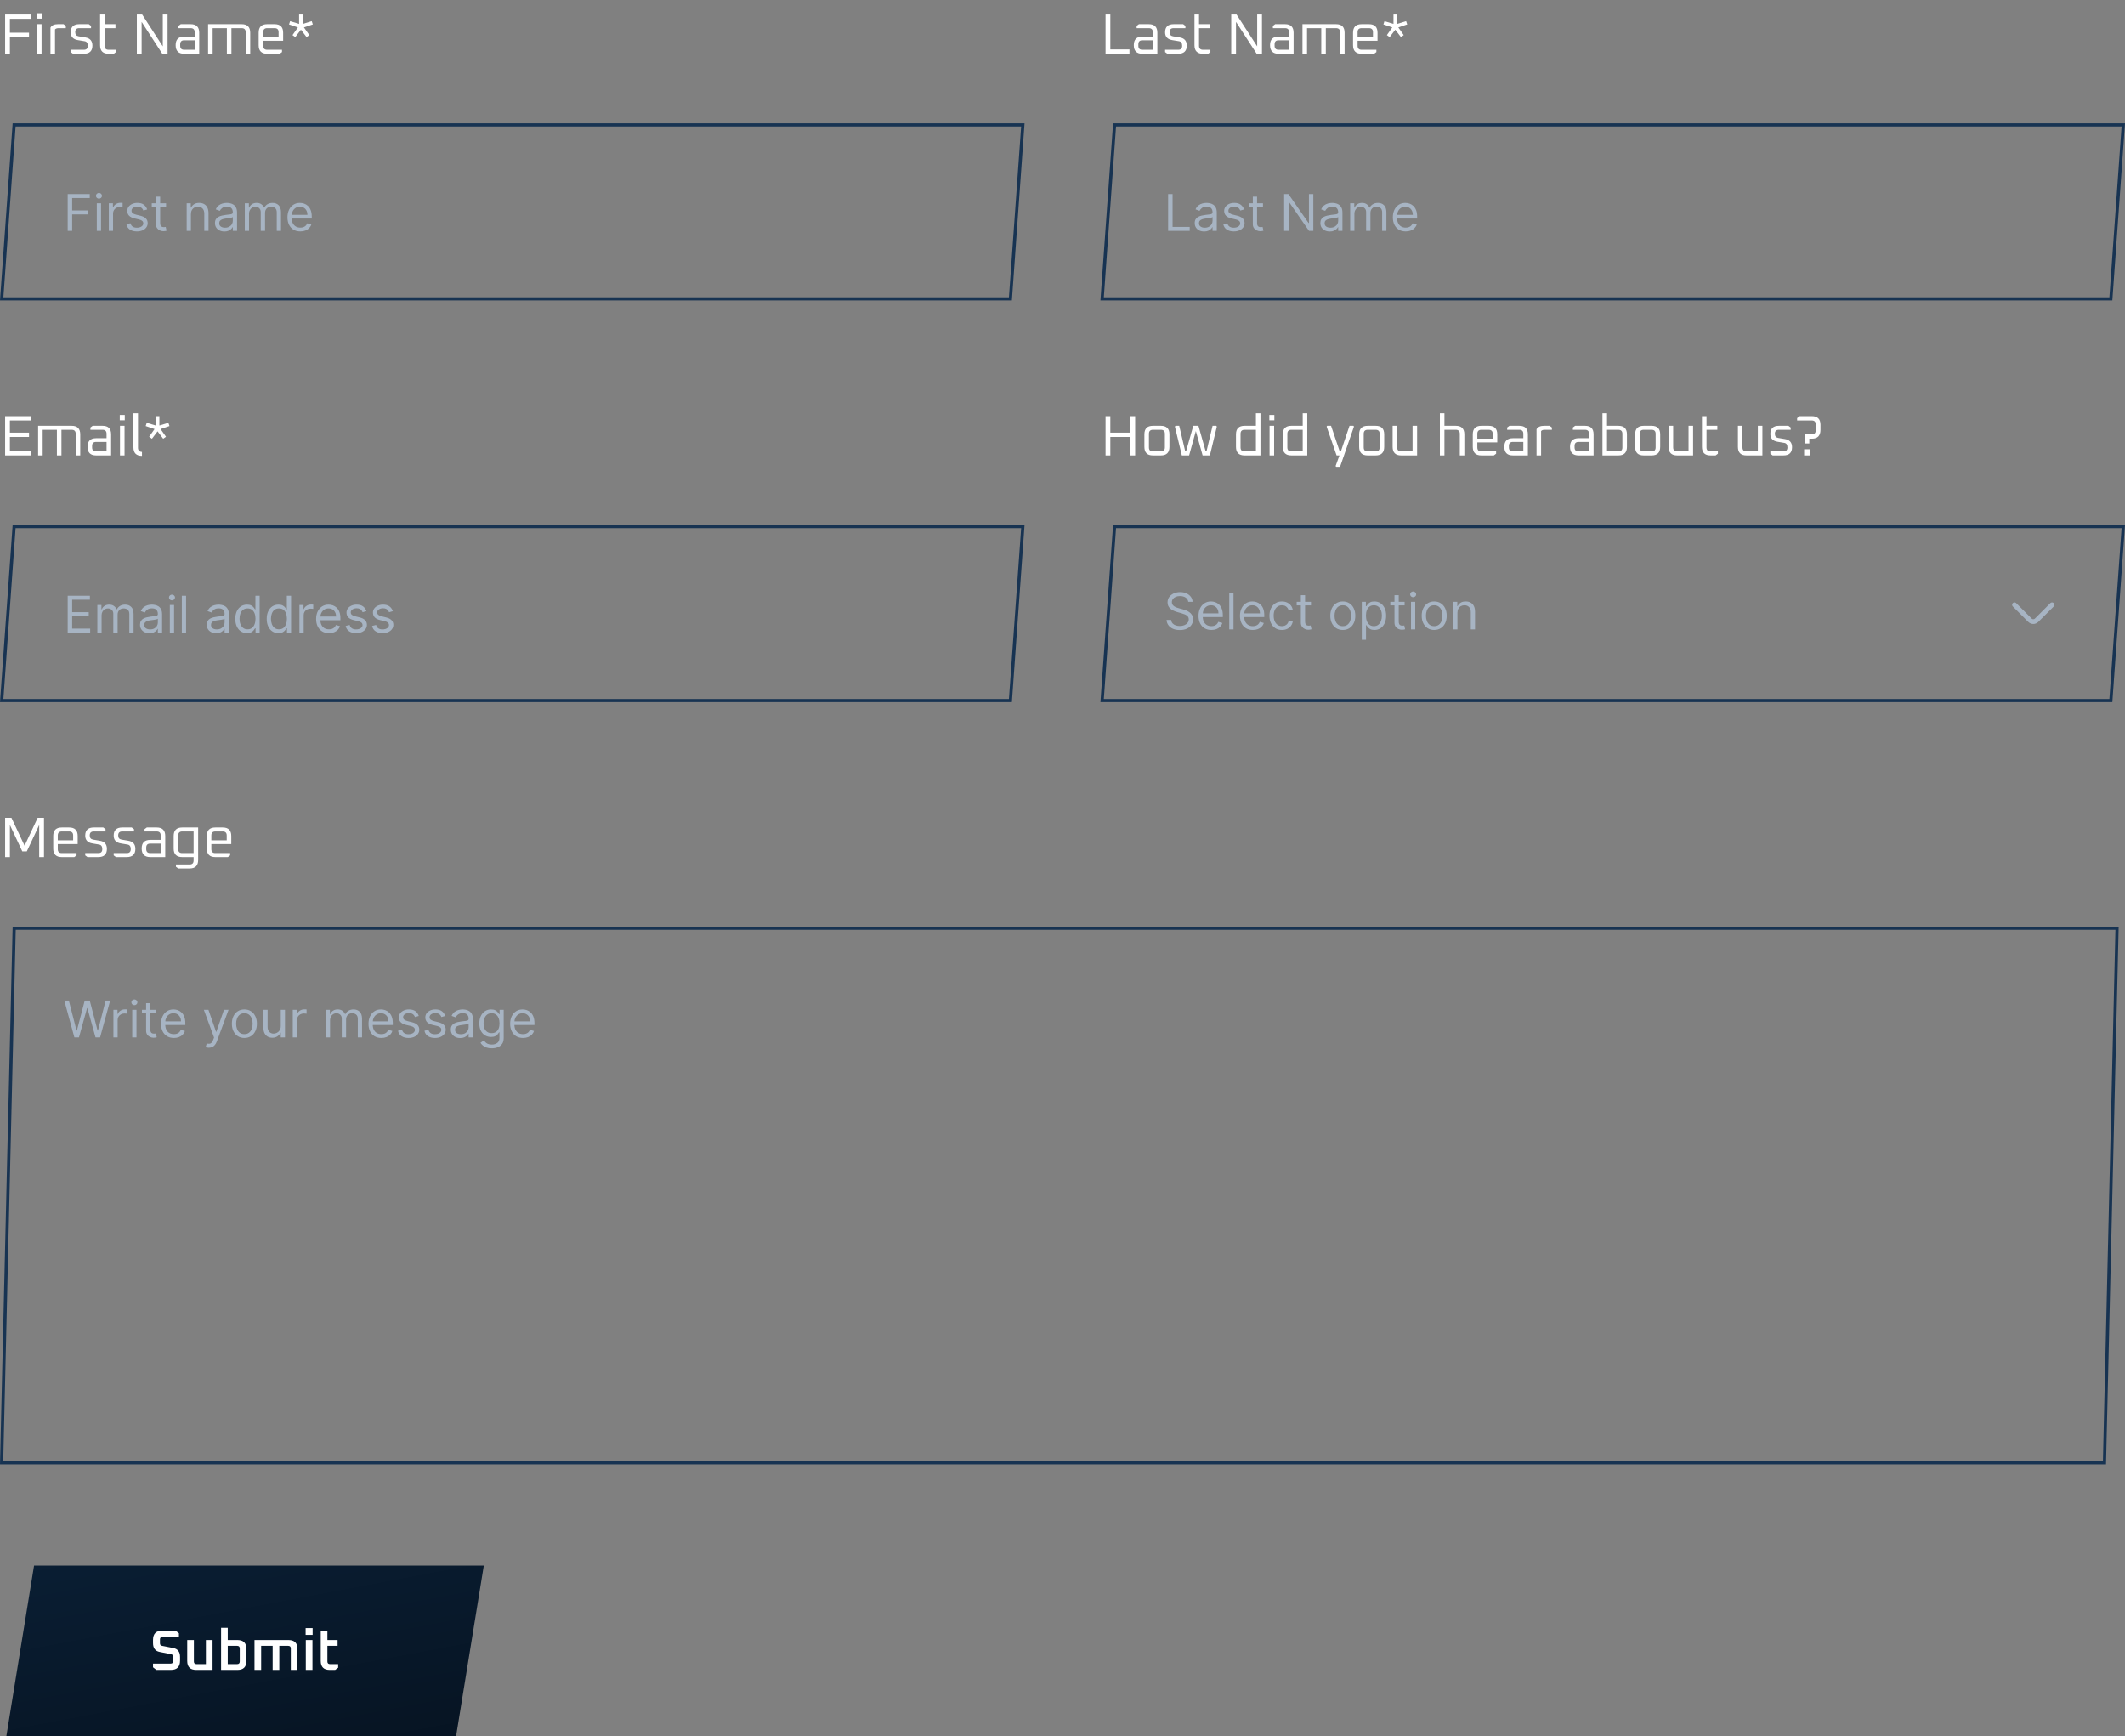 <svg width="672" height="549" viewBox="0 0 672 549" fill="none" xmlns="http://www.w3.org/2000/svg">
<rect x="0" y="0" width="672" height="549" fill="#808080" stroke="none"/>
<path d="M1.62 17V4.58H9.72V5.948H3.132V10.34H9.18V11.708H3.132V17H1.62ZM11.634 5.894V4.202H13.218V5.894H11.634ZM11.706 17V7.64H13.146V17H11.706ZM15.958 17V8.72C16.378 8 17.158 7.64 18.298 7.64H20.098L20.818 8.18V8.9H18.496C17.992 8.9 17.626 9.038 17.398 9.314V17H15.958ZM22.367 16.46V15.74H26.525C27.353 15.74 27.767 15.32 27.767 14.48C27.767 13.628 27.437 13.148 26.777 13.04L24.635 12.68C23.123 12.428 22.367 11.606 22.367 10.214C22.367 8.498 23.267 7.64 25.067 7.64H28.073L28.793 8.18V8.9H25.049C24.209 8.9 23.789 9.32 23.789 10.16C23.789 10.916 24.143 11.354 24.851 11.474L26.993 11.834C28.481 12.074 29.225 12.932 29.225 14.408C29.225 16.136 28.313 17 26.489 17H23.087L22.367 16.46ZM31.655 14.3V4.58H33.095V7.64H36.515V8.9H33.095V14.48C33.095 15.32 33.515 15.74 34.355 15.74H36.695V16.46L35.975 17H34.355C32.555 17 31.655 16.1 31.655 14.3ZM43.28 17V4.58H44.954L51.488 14.66V4.58H53V17H51.326L44.792 6.92V17H43.28ZM58.269 17C56.457 17 55.551 16.094 55.551 14.282C55.551 12.47 56.457 11.564 58.269 11.564H61.563V10.16C61.563 9.32 61.143 8.9 60.303 8.9H56.451V8.18L57.171 7.64H60.303C62.103 7.64 63.003 8.54 63.003 10.34V17H58.269ZM56.991 14.48C56.991 15.32 57.411 15.74 58.251 15.74H61.563V12.734H58.251C57.411 12.734 56.991 13.154 56.991 13.994V14.48ZM65.811 17V7.64H76.431C78.231 7.64 79.131 8.54 79.131 10.34V17H77.691V10.16C77.691 9.32 77.271 8.9 76.431 8.9H73.191V17H71.751V8.9H67.251V17H65.811ZM81.804 14.3V10.34C81.804 8.54 82.704 7.64 84.504 7.64H86.844C88.644 7.64 89.544 8.54 89.544 10.34V12.878H83.244V14.48C83.244 15.32 83.664 15.74 84.504 15.74H89.184V16.46L88.464 17H84.504C82.704 17 81.804 16.1 81.804 14.3ZM83.244 11.708H88.104V10.16C88.104 9.32 87.684 8.9 86.844 8.9H84.504C83.664 8.9 83.244 9.32 83.244 10.16V11.708ZM91.406 7.712L91.748 6.686L94.592 7.55V4.58H95.744V7.55L98.588 6.686L98.93 7.712L96.122 8.666L97.832 11.096L96.95 11.726L95.168 9.386L93.386 11.726L92.504 11.096L94.214 8.666L91.406 7.712Z" fill="white"/>
<path d="M0.537 94.5L4.466 39.5H323.463L319.534 94.5H0.537Z" stroke="#173352"/>
<path d="M21.409 73V61.364H28.386V62.614H22.818V66.546H27.864V67.796H22.818V73H21.409ZM30.618 73V64.273H31.959V73H30.618ZM31.3 62.818C31.038 62.818 30.813 62.729 30.624 62.551C30.438 62.373 30.345 62.159 30.345 61.909C30.345 61.659 30.438 61.445 30.624 61.267C30.813 61.089 31.038 61 31.3 61C31.561 61 31.785 61.089 31.97 61.267C32.16 61.445 32.254 61.659 32.254 61.909C32.254 62.159 32.16 62.373 31.97 62.551C31.785 62.729 31.561 62.818 31.3 62.818ZM34.415 73V64.273H35.71V65.591H35.801C35.96 65.159 36.248 64.809 36.665 64.54C37.081 64.271 37.551 64.136 38.074 64.136C38.172 64.136 38.295 64.138 38.443 64.142C38.591 64.146 38.703 64.151 38.778 64.159V65.523C38.733 65.511 38.629 65.494 38.466 65.472C38.307 65.445 38.138 65.432 37.96 65.432C37.536 65.432 37.157 65.521 36.824 65.699C36.494 65.873 36.233 66.115 36.04 66.426C35.85 66.733 35.756 67.083 35.756 67.477V73H34.415ZM46.55 66.227L45.345 66.568C45.269 66.367 45.158 66.172 45.01 65.983C44.866 65.79 44.669 65.631 44.419 65.506C44.169 65.381 43.849 65.318 43.459 65.318C42.925 65.318 42.48 65.441 42.124 65.688C41.771 65.93 41.595 66.239 41.595 66.614C41.595 66.947 41.716 67.21 41.959 67.403C42.201 67.597 42.58 67.758 43.095 67.886L44.391 68.204C45.171 68.394 45.752 68.684 46.135 69.074C46.517 69.46 46.709 69.958 46.709 70.568C46.709 71.068 46.565 71.515 46.277 71.909C45.993 72.303 45.595 72.614 45.084 72.841C44.572 73.068 43.978 73.182 43.3 73.182C42.41 73.182 41.673 72.989 41.09 72.602C40.506 72.216 40.137 71.651 39.981 70.909L41.254 70.591C41.376 71.061 41.605 71.413 41.942 71.648C42.283 71.883 42.728 72 43.277 72C43.902 72 44.398 71.867 44.766 71.602C45.137 71.333 45.322 71.011 45.322 70.636C45.322 70.333 45.216 70.079 45.004 69.875C44.792 69.667 44.466 69.511 44.027 69.409L42.572 69.068C41.773 68.879 41.186 68.585 40.811 68.188C40.44 67.786 40.254 67.284 40.254 66.682C40.254 66.189 40.392 65.754 40.669 65.375C40.949 64.996 41.33 64.699 41.811 64.483C42.296 64.267 42.845 64.159 43.459 64.159C44.322 64.159 45.001 64.349 45.493 64.727C45.989 65.106 46.341 65.606 46.55 66.227ZM52.523 64.273V65.409H48V64.273H52.523ZM49.318 62.182H50.659V70.5C50.659 70.879 50.714 71.163 50.824 71.352C50.938 71.538 51.081 71.663 51.256 71.727C51.434 71.788 51.621 71.818 51.818 71.818C51.966 71.818 52.087 71.811 52.182 71.796C52.276 71.776 52.352 71.761 52.409 71.75L52.682 72.954C52.591 72.989 52.464 73.023 52.301 73.057C52.138 73.095 51.932 73.114 51.682 73.114C51.303 73.114 50.932 73.032 50.568 72.869C50.208 72.706 49.909 72.458 49.67 72.125C49.436 71.792 49.318 71.371 49.318 70.864V62.182ZM60.381 67.75V73H59.04V64.273H60.335V65.636H60.449C60.653 65.193 60.964 64.837 61.381 64.568C61.797 64.296 62.335 64.159 62.994 64.159C63.585 64.159 64.102 64.28 64.546 64.523C64.989 64.761 65.333 65.125 65.579 65.614C65.826 66.099 65.949 66.712 65.949 67.454V73H64.608V67.546C64.608 66.86 64.43 66.326 64.074 65.943C63.718 65.557 63.229 65.364 62.608 65.364C62.18 65.364 61.797 65.456 61.46 65.642C61.127 65.828 60.864 66.099 60.67 66.454C60.477 66.811 60.381 67.242 60.381 67.75ZM70.967 73.204C70.414 73.204 69.912 73.1 69.462 72.892C69.011 72.68 68.653 72.375 68.388 71.977C68.123 71.576 67.99 71.091 67.99 70.523C67.99 70.023 68.088 69.617 68.285 69.307C68.483 68.992 68.746 68.746 69.075 68.568C69.405 68.39 69.769 68.258 70.166 68.171C70.568 68.079 70.971 68.008 71.376 67.954C71.907 67.886 72.337 67.835 72.666 67.801C72.999 67.763 73.242 67.701 73.394 67.614C73.549 67.526 73.626 67.375 73.626 67.159V67.114C73.626 66.553 73.473 66.117 73.166 65.807C72.863 65.496 72.403 65.341 71.785 65.341C71.145 65.341 70.644 65.481 70.28 65.761C69.916 66.042 69.66 66.341 69.513 66.659L68.24 66.204C68.467 65.674 68.77 65.261 69.149 64.966C69.532 64.667 69.948 64.458 70.399 64.341C70.854 64.22 71.301 64.159 71.74 64.159C72.02 64.159 72.342 64.193 72.706 64.261C73.073 64.326 73.428 64.46 73.769 64.665C74.113 64.869 74.399 65.178 74.626 65.591C74.854 66.004 74.967 66.557 74.967 67.25V73H73.626V71.818H73.558C73.467 72.008 73.316 72.21 73.104 72.426C72.892 72.642 72.609 72.826 72.257 72.977C71.905 73.129 71.475 73.204 70.967 73.204ZM71.172 72C71.702 72 72.149 71.896 72.513 71.688C72.88 71.479 73.157 71.21 73.342 70.881C73.532 70.551 73.626 70.204 73.626 69.841V68.614C73.57 68.682 73.445 68.744 73.251 68.801C73.062 68.854 72.842 68.901 72.592 68.943C72.346 68.981 72.106 69.015 71.871 69.046C71.64 69.072 71.452 69.095 71.308 69.114C70.96 69.159 70.634 69.233 70.331 69.335C70.032 69.434 69.789 69.583 69.604 69.784C69.422 69.981 69.331 70.25 69.331 70.591C69.331 71.057 69.503 71.409 69.848 71.648C70.197 71.883 70.638 72 71.172 72ZM77.415 73V64.273H78.71V65.636H78.824C79.006 65.171 79.299 64.809 79.704 64.551C80.11 64.29 80.597 64.159 81.165 64.159C81.74 64.159 82.22 64.29 82.602 64.551C82.989 64.809 83.29 65.171 83.506 65.636H83.597C83.82 65.186 84.155 64.828 84.602 64.562C85.049 64.294 85.585 64.159 86.21 64.159C86.99 64.159 87.629 64.403 88.125 64.892C88.621 65.377 88.869 66.133 88.869 67.159V73H87.528V67.159C87.528 66.515 87.352 66.055 87 65.778C86.648 65.502 86.233 65.364 85.756 65.364C85.142 65.364 84.667 65.549 84.329 65.921C83.992 66.288 83.824 66.754 83.824 67.318V73H82.46V67.023C82.46 66.526 82.299 66.127 81.977 65.824C81.655 65.517 81.24 65.364 80.733 65.364C80.385 65.364 80.059 65.456 79.756 65.642C79.456 65.828 79.214 66.085 79.028 66.415C78.847 66.74 78.756 67.117 78.756 67.546V73H77.415ZM94.98 73.182C94.139 73.182 93.414 72.996 92.804 72.625C92.198 72.25 91.73 71.727 91.401 71.057C91.075 70.383 90.912 69.599 90.912 68.704C90.912 67.811 91.075 67.023 91.401 66.341C91.73 65.655 92.188 65.121 92.776 64.739C93.367 64.352 94.056 64.159 94.844 64.159C95.298 64.159 95.747 64.235 96.19 64.386C96.633 64.538 97.037 64.784 97.401 65.125C97.764 65.462 98.054 65.909 98.27 66.466C98.486 67.023 98.594 67.708 98.594 68.523V69.091H91.867V67.932H97.23C97.23 67.439 97.132 67 96.935 66.614C96.742 66.227 96.465 65.922 96.105 65.699C95.749 65.475 95.329 65.364 94.844 65.364C94.31 65.364 93.847 65.496 93.457 65.761C93.071 66.023 92.774 66.364 92.565 66.784C92.357 67.204 92.253 67.655 92.253 68.136V68.909C92.253 69.568 92.367 70.127 92.594 70.585C92.825 71.04 93.145 71.386 93.554 71.625C93.963 71.86 94.438 71.977 94.98 71.977C95.332 71.977 95.651 71.928 95.935 71.829C96.222 71.727 96.471 71.576 96.679 71.375C96.887 71.171 97.048 70.917 97.162 70.614L98.457 70.977C98.321 71.417 98.092 71.803 97.77 72.136C97.448 72.466 97.05 72.724 96.577 72.909C96.103 73.091 95.571 73.182 94.98 73.182Z" fill="#A7B4C3"/>
<path d="M1.62 144V131.58H9.72V132.948H3.132V136.8H9.18V138.168H3.132V142.632H9.72V144H1.62ZM12.057 144V134.64H22.677C24.477 134.64 25.377 135.54 25.377 137.34V144H23.937V137.16C23.937 136.32 23.517 135.9 22.677 135.9H19.437V144H17.997V135.9H13.497V144H12.057ZM30.408 144C28.596 144 27.69 143.094 27.69 141.282C27.69 139.47 28.596 138.564 30.408 138.564H33.702V137.16C33.702 136.32 33.282 135.9 32.442 135.9H28.59V135.18L29.31 134.64H32.442C34.242 134.64 35.142 135.54 35.142 137.34V144H30.408ZM29.13 141.48C29.13 142.32 29.55 142.74 30.39 142.74H33.702V139.734H30.39C29.55 139.734 29.13 140.154 29.13 140.994V141.48ZM37.878 132.894V131.202H39.462V132.894H37.878ZM37.95 144V134.64H39.39V144H37.95ZM42.202 141.444V130.68H43.642V141.588C43.642 142.416 44.062 142.854 44.902 142.902V144.144C43.102 144.144 42.202 143.244 42.202 141.444ZM46.072 134.712L46.414 133.686L49.258 134.55V131.58H50.41V134.55L53.254 133.686L53.596 134.712L50.788 135.666L52.498 138.096L51.616 138.726L49.834 136.386L48.052 138.726L47.17 138.096L48.88 135.666L46.072 134.712Z" fill="white"/>
<path d="M0.537 221.5L4.466 166.5H323.463L319.534 221.5H0.537Z" stroke="#173352"/>
<path d="M21.409 200V188.364H28.432V189.614H22.818V193.545H28.068V194.795H22.818V198.75H28.523V200H21.409ZM30.79 200V191.273H32.085V192.636H32.199C32.381 192.17 32.674 191.809 33.08 191.551C33.485 191.29 33.972 191.159 34.54 191.159C35.115 191.159 35.595 191.29 35.977 191.551C36.364 191.809 36.665 192.17 36.881 192.636H36.972C37.195 192.186 37.53 191.828 37.977 191.562C38.424 191.294 38.96 191.159 39.585 191.159C40.365 191.159 41.004 191.403 41.5 191.892C41.996 192.377 42.244 193.133 42.244 194.159V200H40.903V194.159C40.903 193.515 40.727 193.055 40.375 192.778C40.023 192.502 39.608 192.364 39.131 192.364C38.517 192.364 38.042 192.549 37.705 192.92C37.367 193.288 37.199 193.754 37.199 194.318V200H35.835V194.023C35.835 193.527 35.674 193.127 35.352 192.824C35.03 192.517 34.615 192.364 34.108 192.364C33.76 192.364 33.434 192.456 33.131 192.642C32.831 192.828 32.589 193.085 32.403 193.415C32.222 193.741 32.131 194.117 32.131 194.545V200H30.79ZM47.264 200.205C46.711 200.205 46.209 200.1 45.758 199.892C45.308 199.68 44.95 199.375 44.685 198.977C44.419 198.576 44.287 198.091 44.287 197.523C44.287 197.023 44.385 196.617 44.582 196.307C44.779 195.992 45.043 195.746 45.372 195.568C45.702 195.39 46.065 195.258 46.463 195.17C46.865 195.08 47.268 195.008 47.673 194.955C48.204 194.886 48.633 194.835 48.963 194.801C49.296 194.763 49.539 194.701 49.69 194.614C49.846 194.527 49.923 194.375 49.923 194.159V194.114C49.923 193.553 49.77 193.117 49.463 192.807C49.16 192.496 48.7 192.341 48.082 192.341C47.442 192.341 46.94 192.481 46.577 192.761C46.213 193.042 45.957 193.341 45.81 193.659L44.537 193.205C44.764 192.674 45.067 192.261 45.446 191.966C45.829 191.667 46.245 191.458 46.696 191.341C47.151 191.22 47.597 191.159 48.037 191.159C48.317 191.159 48.639 191.193 49.003 191.261C49.37 191.326 49.724 191.46 50.065 191.665C50.41 191.869 50.696 192.178 50.923 192.591C51.151 193.004 51.264 193.557 51.264 194.25V200H49.923V198.818H49.855C49.764 199.008 49.613 199.21 49.401 199.426C49.188 199.642 48.906 199.826 48.554 199.977C48.202 200.129 47.772 200.205 47.264 200.205ZM47.469 199C47.999 199 48.446 198.896 48.81 198.688C49.177 198.479 49.454 198.21 49.639 197.881C49.829 197.551 49.923 197.205 49.923 196.841V195.614C49.867 195.682 49.742 195.744 49.548 195.801C49.359 195.854 49.139 195.902 48.889 195.943C48.643 195.981 48.403 196.015 48.168 196.045C47.937 196.072 47.749 196.095 47.605 196.114C47.257 196.159 46.931 196.233 46.628 196.335C46.329 196.434 46.086 196.583 45.901 196.784C45.719 196.981 45.628 197.25 45.628 197.591C45.628 198.057 45.8 198.409 46.145 198.648C46.493 198.883 46.935 199 47.469 199ZM53.712 200V191.273H55.053V200H53.712ZM54.394 189.818C54.132 189.818 53.907 189.729 53.717 189.551C53.532 189.373 53.439 189.159 53.439 188.909C53.439 188.659 53.532 188.445 53.717 188.267C53.907 188.089 54.132 188 54.394 188C54.655 188 54.878 188.089 55.064 188.267C55.253 188.445 55.348 188.659 55.348 188.909C55.348 189.159 55.253 189.373 55.064 189.551C54.878 189.729 54.655 189.818 54.394 189.818ZM58.849 188.364V200H57.508V188.364H58.849ZM68.374 200.205C67.82 200.205 67.319 200.1 66.868 199.892C66.417 199.68 66.059 199.375 65.794 198.977C65.529 198.576 65.396 198.091 65.396 197.523C65.396 197.023 65.495 196.617 65.692 196.307C65.889 195.992 66.152 195.746 66.481 195.568C66.811 195.39 67.175 195.258 67.572 195.17C67.974 195.08 68.377 195.008 68.783 194.955C69.313 194.886 69.743 194.835 70.072 194.801C70.406 194.763 70.648 194.701 70.8 194.614C70.955 194.527 71.033 194.375 71.033 194.159V194.114C71.033 193.553 70.879 193.117 70.572 192.807C70.269 192.496 69.809 192.341 69.192 192.341C68.552 192.341 68.05 192.481 67.686 192.761C67.322 193.042 67.067 193.341 66.919 193.659L65.646 193.205C65.874 192.674 66.177 192.261 66.555 191.966C66.938 191.667 67.355 191.458 67.805 191.341C68.26 191.22 68.707 191.159 69.146 191.159C69.427 191.159 69.749 191.193 70.112 191.261C70.48 191.326 70.834 191.46 71.175 191.665C71.519 191.869 71.805 192.178 72.033 192.591C72.26 193.004 72.374 193.557 72.374 194.25V200H71.033V198.818H70.965C70.874 199.008 70.722 199.21 70.51 199.426C70.298 199.642 70.016 199.826 69.663 199.977C69.311 200.129 68.881 200.205 68.374 200.205ZM68.578 199C69.108 199 69.555 198.896 69.919 198.688C70.287 198.479 70.563 198.21 70.749 197.881C70.938 197.551 71.033 197.205 71.033 196.841V195.614C70.976 195.682 70.851 195.744 70.658 195.801C70.468 195.854 70.249 195.902 69.999 195.943C69.752 195.981 69.512 196.015 69.277 196.045C69.046 196.072 68.858 196.095 68.715 196.114C68.366 196.159 68.04 196.233 67.737 196.335C67.438 196.434 67.195 196.583 67.01 196.784C66.828 196.981 66.737 197.25 66.737 197.591C66.737 198.057 66.91 198.409 67.254 198.648C67.603 198.883 68.044 199 68.578 199ZM78.117 200.182C77.389 200.182 76.747 199.998 76.19 199.631C75.633 199.259 75.198 198.737 74.883 198.062C74.569 197.384 74.412 196.583 74.412 195.659C74.412 194.742 74.569 193.947 74.883 193.273C75.198 192.598 75.635 192.078 76.196 191.71C76.757 191.343 77.404 191.159 78.139 191.159C78.707 191.159 79.156 191.254 79.486 191.443C79.819 191.629 80.073 191.841 80.247 192.08C80.425 192.314 80.563 192.508 80.662 192.659H80.776V188.364H82.117V200H80.821V198.659H80.662C80.563 198.818 80.423 199.019 80.242 199.261C80.06 199.5 79.8 199.714 79.463 199.903C79.126 200.089 78.677 200.182 78.117 200.182ZM78.298 198.977C78.836 198.977 79.291 198.837 79.662 198.557C80.033 198.273 80.315 197.881 80.508 197.381C80.702 196.877 80.798 196.295 80.798 195.636C80.798 194.985 80.704 194.415 80.514 193.926C80.325 193.434 80.044 193.051 79.673 192.778C79.302 192.502 78.844 192.364 78.298 192.364C77.73 192.364 77.257 192.509 76.878 192.801C76.503 193.089 76.221 193.481 76.031 193.977C75.846 194.47 75.753 195.023 75.753 195.636C75.753 196.258 75.847 196.822 76.037 197.33C76.23 197.833 76.514 198.235 76.889 198.534C77.268 198.83 77.738 198.977 78.298 198.977ZM88.054 200.182C87.327 200.182 86.685 199.998 86.128 199.631C85.571 199.259 85.135 198.737 84.821 198.062C84.507 197.384 84.349 196.583 84.349 195.659C84.349 194.742 84.507 193.947 84.821 193.273C85.135 192.598 85.573 192.078 86.133 191.71C86.694 191.343 87.342 191.159 88.077 191.159C88.645 191.159 89.094 191.254 89.423 191.443C89.757 191.629 90.01 191.841 90.185 192.08C90.363 192.314 90.501 192.508 90.599 192.659H90.713V188.364H92.054V200H90.758V198.659H90.599C90.501 198.818 90.361 199.019 90.179 199.261C89.997 199.5 89.738 199.714 89.401 199.903C89.063 200.089 88.615 200.182 88.054 200.182ZM88.236 198.977C88.774 198.977 89.228 198.837 89.599 198.557C89.971 198.273 90.253 197.881 90.446 197.381C90.639 196.877 90.736 196.295 90.736 195.636C90.736 194.985 90.641 194.415 90.452 193.926C90.262 193.434 89.982 193.051 89.611 192.778C89.24 192.502 88.781 192.364 88.236 192.364C87.668 192.364 87.194 192.509 86.815 192.801C86.44 193.089 86.158 193.481 85.969 193.977C85.783 194.47 85.69 195.023 85.69 195.636C85.69 196.258 85.785 196.822 85.974 197.33C86.168 197.833 86.452 198.235 86.827 198.534C87.206 198.83 87.675 198.977 88.236 198.977ZM94.696 200V191.273H95.992V192.591H96.082C96.242 192.159 96.529 191.809 96.946 191.54C97.363 191.271 97.832 191.136 98.355 191.136C98.454 191.136 98.577 191.138 98.724 191.142C98.872 191.146 98.984 191.152 99.06 191.159V192.523C99.014 192.511 98.91 192.494 98.747 192.472C98.588 192.445 98.419 192.432 98.242 192.432C97.817 192.432 97.438 192.521 97.105 192.699C96.776 192.873 96.514 193.116 96.321 193.426C96.132 193.733 96.037 194.083 96.037 194.477V200H94.696ZM104.043 200.182C103.202 200.182 102.476 199.996 101.866 199.625C101.26 199.25 100.793 198.727 100.463 198.057C100.137 197.383 99.974 196.598 99.974 195.705C99.974 194.811 100.137 194.023 100.463 193.341C100.793 192.655 101.251 192.121 101.838 191.739C102.429 191.352 103.118 191.159 103.906 191.159C104.361 191.159 104.81 191.235 105.253 191.386C105.696 191.538 106.099 191.784 106.463 192.125C106.827 192.462 107.116 192.909 107.332 193.466C107.548 194.023 107.656 194.708 107.656 195.523V196.091H100.929V194.932H106.293C106.293 194.439 106.194 194 105.997 193.614C105.804 193.227 105.527 192.922 105.168 192.699C104.812 192.475 104.391 192.364 103.906 192.364C103.372 192.364 102.91 192.496 102.52 192.761C102.134 193.023 101.836 193.364 101.628 193.784C101.42 194.205 101.315 194.655 101.315 195.136V195.909C101.315 196.568 101.429 197.127 101.656 197.585C101.887 198.04 102.207 198.386 102.616 198.625C103.026 198.86 103.501 198.977 104.043 198.977C104.395 198.977 104.713 198.928 104.997 198.83C105.285 198.727 105.533 198.576 105.741 198.375C105.95 198.17 106.111 197.917 106.224 197.614L107.52 197.977C107.384 198.417 107.154 198.803 106.832 199.136C106.51 199.466 106.113 199.723 105.639 199.909C105.166 200.091 104.634 200.182 104.043 200.182ZM115.878 193.227L114.673 193.568C114.598 193.367 114.486 193.172 114.338 192.983C114.194 192.79 113.997 192.631 113.747 192.506C113.497 192.381 113.177 192.318 112.787 192.318C112.253 192.318 111.808 192.441 111.452 192.688C111.099 192.93 110.923 193.239 110.923 193.614C110.923 193.947 111.045 194.21 111.287 194.403C111.529 194.597 111.908 194.758 112.423 194.886L113.719 195.205C114.499 195.394 115.08 195.684 115.463 196.074C115.846 196.46 116.037 196.958 116.037 197.568C116.037 198.068 115.893 198.515 115.605 198.909C115.321 199.303 114.923 199.614 114.412 199.841C113.901 200.068 113.306 200.182 112.628 200.182C111.738 200.182 111.001 199.989 110.418 199.602C109.834 199.216 109.465 198.652 109.31 197.909L110.582 197.591C110.704 198.061 110.933 198.413 111.27 198.648C111.611 198.883 112.056 199 112.605 199C113.23 199 113.726 198.867 114.094 198.602C114.465 198.333 114.651 198.011 114.651 197.636C114.651 197.333 114.545 197.08 114.332 196.875C114.12 196.667 113.795 196.511 113.355 196.409L111.901 196.068C111.101 195.879 110.514 195.585 110.139 195.188C109.768 194.786 109.582 194.284 109.582 193.682C109.582 193.189 109.721 192.754 109.997 192.375C110.277 191.996 110.658 191.699 111.139 191.483C111.624 191.267 112.173 191.159 112.787 191.159C113.651 191.159 114.329 191.348 114.821 191.727C115.317 192.106 115.67 192.606 115.878 193.227ZM124.237 193.227L123.033 193.568C122.957 193.367 122.845 193.172 122.697 192.983C122.554 192.79 122.357 192.631 122.107 192.506C121.857 192.381 121.536 192.318 121.146 192.318C120.612 192.318 120.167 192.441 119.811 192.688C119.459 192.93 119.283 193.239 119.283 193.614C119.283 193.947 119.404 194.21 119.646 194.403C119.889 194.597 120.268 194.758 120.783 194.886L122.078 195.205C122.858 195.394 123.44 195.684 123.822 196.074C124.205 196.46 124.396 196.958 124.396 197.568C124.396 198.068 124.252 198.515 123.964 198.909C123.68 199.303 123.283 199.614 122.771 199.841C122.26 200.068 121.665 200.182 120.987 200.182C120.097 200.182 119.36 199.989 118.777 199.602C118.194 199.216 117.824 198.652 117.669 197.909L118.942 197.591C119.063 198.061 119.292 198.413 119.629 198.648C119.97 198.883 120.415 199 120.964 199C121.589 199 122.086 198.867 122.453 198.602C122.824 198.333 123.01 198.011 123.01 197.636C123.01 197.333 122.904 197.08 122.692 196.875C122.48 196.667 122.154 196.511 121.714 196.409L120.26 196.068C119.461 195.879 118.874 195.585 118.499 195.188C118.127 194.786 117.942 194.284 117.942 193.682C117.942 193.189 118.08 192.754 118.357 192.375C118.637 191.996 119.018 191.699 119.499 191.483C119.983 191.267 120.533 191.159 121.146 191.159C122.01 191.159 122.688 191.348 123.18 191.727C123.677 192.106 124.029 192.606 124.237 193.227Z" fill="#A7B4C3"/>
<path d="M1.62 271V258.58H3.618L7.776 267.4L11.916 258.58H13.914V271H12.402V260.848L8.478 269.2H7.056L3.132 260.848V271H1.62ZM16.835 268.3V264.34C16.835 262.54 17.735 261.64 19.535 261.64H21.875C23.675 261.64 24.575 262.54 24.575 264.34V266.878H18.275V268.48C18.275 269.32 18.695 269.74 19.535 269.74H24.215V270.46L23.495 271H19.535C17.735 271 16.835 270.1 16.835 268.3ZM18.275 265.708H23.135V264.16C23.135 263.32 22.715 262.9 21.875 262.9H19.535C18.695 262.9 18.275 263.32 18.275 264.16V265.708ZM26.955 270.46V269.74H31.113C31.941 269.74 32.355 269.32 32.355 268.48C32.355 267.628 32.025 267.148 31.365 267.04L29.223 266.68C27.711 266.428 26.955 265.606 26.955 264.214C26.955 262.498 27.855 261.64 29.655 261.64H32.661L33.381 262.18V262.9H29.637C28.797 262.9 28.377 263.32 28.377 264.16C28.377 264.916 28.731 265.354 29.439 265.474L31.581 265.834C33.069 266.074 33.813 266.932 33.813 268.408C33.813 270.136 32.901 271 31.077 271H27.675L26.955 270.46ZM35.955 270.46V269.74H40.113C40.941 269.74 41.355 269.32 41.355 268.48C41.355 267.628 41.025 267.148 40.365 267.04L38.223 266.68C36.711 266.428 35.955 265.606 35.955 264.214C35.955 262.498 36.855 261.64 38.655 261.64H41.661L42.381 262.18V262.9H38.637C37.797 262.9 37.377 263.32 37.377 264.16C37.377 264.916 37.731 265.354 38.439 265.474L40.581 265.834C42.069 266.074 42.813 266.932 42.813 268.408C42.813 270.136 41.901 271 40.077 271H36.675L35.955 270.46ZM47.529 271C45.717 271 44.811 270.094 44.811 268.282C44.811 266.47 45.717 265.564 47.529 265.564H50.823V264.16C50.823 263.32 50.403 262.9 49.563 262.9H45.711V262.18L46.431 261.64H49.563C51.363 261.64 52.263 262.54 52.263 264.34V271H47.529ZM46.251 268.48C46.251 269.32 46.671 269.74 47.511 269.74H50.823V266.734H47.511C46.671 266.734 46.251 267.154 46.251 267.994V268.48ZM54.927 268.3V264.34C54.927 262.54 55.827 261.64 57.627 261.64H62.667V271.9C62.667 273.7 61.767 274.6 59.967 274.6H56.367L55.647 274.06V273.34H59.967C60.807 273.34 61.227 272.92 61.227 272.08V271H57.627C55.827 271 54.927 270.1 54.927 268.3ZM56.367 268.48C56.367 269.32 56.787 269.74 57.627 269.74H61.227V262.9H57.627C56.787 262.9 56.367 263.32 56.367 264.16V268.48ZM65.403 268.3V264.34C65.403 262.54 66.303 261.64 68.103 261.64H70.443C72.243 261.64 73.143 262.54 73.143 264.34V266.878H66.843V268.48C66.843 269.32 67.263 269.74 68.103 269.74H72.783V270.46L72.063 271H68.103C66.303 271 65.403 270.1 65.403 268.3ZM66.843 265.708H71.703V264.16C71.703 263.32 71.283 262.9 70.443 262.9H68.103C67.263 262.9 66.843 263.32 66.843 264.16V265.708Z" fill="white"/>
<path d="M0.512 462.5L4.488 293.5H669.488L665.512 462.5H0.512Z" stroke="#173352"/>
<path d="M23.523 328L20.341 316.364H21.773L24.204 325.841H24.318L26.796 316.364H28.386L30.864 325.841H30.977L33.409 316.364H34.841L31.659 328H30.204L27.636 318.727H27.546L24.977 328H23.523ZM35.868 328V319.273H37.163V320.591H37.254C37.413 320.159 37.701 319.809 38.118 319.54C38.535 319.271 39.004 319.136 39.527 319.136C39.626 319.136 39.749 319.138 39.896 319.142C40.044 319.146 40.156 319.152 40.231 319.159V320.523C40.186 320.511 40.082 320.494 39.919 320.472C39.76 320.445 39.591 320.432 39.413 320.432C38.989 320.432 38.61 320.521 38.277 320.699C37.947 320.873 37.686 321.116 37.493 321.426C37.303 321.733 37.209 322.083 37.209 322.477V328H35.868ZM41.821 328V319.273H43.162V328H41.821ZM42.503 317.818C42.242 317.818 42.016 317.729 41.827 317.551C41.641 317.373 41.548 317.159 41.548 316.909C41.548 316.659 41.641 316.445 41.827 316.267C42.016 316.089 42.242 316 42.503 316C42.764 316 42.988 316.089 43.173 316.267C43.363 316.445 43.457 316.659 43.457 316.909C43.457 317.159 43.363 317.373 43.173 317.551C42.988 317.729 42.764 317.818 42.503 317.818ZM49.413 319.273V320.409H44.891V319.273H49.413ZM46.209 317.182H47.55V325.5C47.55 325.879 47.605 326.163 47.715 326.352C47.828 326.538 47.972 326.663 48.146 326.727C48.324 326.788 48.512 326.818 48.709 326.818C48.856 326.818 48.978 326.811 49.072 326.795C49.167 326.777 49.243 326.761 49.3 326.75L49.572 327.955C49.481 327.989 49.355 328.023 49.192 328.057C49.029 328.095 48.822 328.114 48.572 328.114C48.194 328.114 47.822 328.032 47.459 327.869C47.099 327.706 46.8 327.458 46.561 327.125C46.326 326.792 46.209 326.371 46.209 325.864V317.182ZM54.996 328.182C54.155 328.182 53.429 327.996 52.82 327.625C52.214 327.25 51.746 326.727 51.416 326.057C51.09 325.383 50.928 324.598 50.928 323.705C50.928 322.811 51.09 322.023 51.416 321.341C51.746 320.655 52.204 320.121 52.791 319.739C53.382 319.352 54.072 319.159 54.859 319.159C55.314 319.159 55.763 319.235 56.206 319.386C56.649 319.538 57.053 319.784 57.416 320.125C57.78 320.462 58.07 320.909 58.285 321.466C58.501 322.023 58.609 322.708 58.609 323.523V324.091H51.882V322.932H57.246C57.246 322.439 57.147 322 56.95 321.614C56.757 321.227 56.481 320.922 56.121 320.699C55.765 320.475 55.344 320.364 54.859 320.364C54.325 320.364 53.863 320.496 53.473 320.761C53.087 321.023 52.789 321.364 52.581 321.784C52.373 322.205 52.269 322.655 52.269 323.136V323.909C52.269 324.568 52.382 325.127 52.609 325.585C52.84 326.04 53.16 326.386 53.57 326.625C53.979 326.86 54.454 326.977 54.996 326.977C55.348 326.977 55.666 326.928 55.95 326.83C56.238 326.727 56.486 326.576 56.695 326.375C56.903 326.17 57.064 325.917 57.178 325.614L58.473 325.977C58.337 326.417 58.108 326.803 57.785 327.136C57.464 327.466 57.066 327.723 56.592 327.909C56.119 328.091 55.587 328.182 54.996 328.182ZM66.013 331.273C65.785 331.273 65.583 331.254 65.405 331.216C65.227 331.182 65.104 331.148 65.035 331.114L65.376 329.932C65.702 330.015 65.99 330.045 66.24 330.023C66.49 330 66.712 329.888 66.905 329.688C67.102 329.491 67.282 329.17 67.445 328.727L67.695 328.045L64.467 319.273H65.922L68.331 326.227H68.422L70.831 319.273H72.285L68.581 329.273C68.414 329.723 68.208 330.097 67.962 330.392C67.715 330.691 67.43 330.913 67.104 331.057C66.782 331.201 66.418 331.273 66.013 331.273ZM77.288 328.182C76.501 328.182 75.809 327.994 75.215 327.619C74.624 327.244 74.162 326.72 73.828 326.045C73.499 325.371 73.334 324.583 73.334 323.682C73.334 322.773 73.499 321.979 73.828 321.301C74.162 320.623 74.624 320.097 75.215 319.722C75.809 319.347 76.501 319.159 77.288 319.159C78.076 319.159 78.766 319.347 79.356 319.722C79.951 320.097 80.413 320.623 80.743 321.301C81.076 321.979 81.243 322.773 81.243 323.682C81.243 324.583 81.076 325.371 80.743 326.045C80.413 326.72 79.951 327.244 79.356 327.619C78.766 327.994 78.076 328.182 77.288 328.182ZM77.288 326.977C77.887 326.977 78.379 326.824 78.766 326.517C79.152 326.21 79.438 325.807 79.624 325.307C79.809 324.807 79.902 324.265 79.902 323.682C79.902 323.098 79.809 322.555 79.624 322.051C79.438 321.547 79.152 321.14 78.766 320.83C78.379 320.519 77.887 320.364 77.288 320.364C76.69 320.364 76.197 320.519 75.811 320.83C75.425 321.14 75.139 321.547 74.953 322.051C74.767 322.555 74.675 323.098 74.675 323.682C74.675 324.265 74.767 324.807 74.953 325.307C75.139 325.807 75.425 326.21 75.811 326.517C76.197 326.824 76.69 326.977 77.288 326.977ZM88.79 324.432V319.273H90.131V328H88.79V326.523H88.699C88.494 326.966 88.176 327.343 87.744 327.653C87.312 327.96 86.767 328.114 86.108 328.114C85.562 328.114 85.078 327.994 84.653 327.756C84.229 327.513 83.896 327.15 83.653 326.665C83.411 326.176 83.29 325.561 83.29 324.818V319.273H84.631V324.727C84.631 325.364 84.809 325.871 85.165 326.25C85.525 326.629 85.983 326.818 86.54 326.818C86.873 326.818 87.212 326.733 87.557 326.562C87.905 326.392 88.197 326.131 88.432 325.778C88.671 325.426 88.79 324.977 88.79 324.432ZM92.587 328V319.273H93.882V320.591H93.973C94.132 320.159 94.42 319.809 94.837 319.54C95.253 319.271 95.723 319.136 96.246 319.136C96.344 319.136 96.467 319.138 96.615 319.142C96.763 319.146 96.874 319.152 96.95 319.159V320.523C96.905 320.511 96.801 320.494 96.638 320.472C96.479 320.445 96.31 320.432 96.132 320.432C95.708 320.432 95.329 320.521 94.996 320.699C94.666 320.873 94.405 321.116 94.212 321.426C94.022 321.733 93.928 322.083 93.928 322.477V328H92.587ZM103.04 328V319.273H104.335V320.636H104.449C104.631 320.17 104.924 319.809 105.33 319.551C105.735 319.29 106.222 319.159 106.79 319.159C107.366 319.159 107.845 319.29 108.227 319.551C108.614 319.809 108.915 320.17 109.131 320.636H109.222C109.445 320.186 109.78 319.828 110.227 319.562C110.674 319.294 111.21 319.159 111.835 319.159C112.616 319.159 113.254 319.403 113.75 319.892C114.246 320.377 114.494 321.133 114.494 322.159V328H113.153V322.159C113.153 321.515 112.977 321.055 112.625 320.778C112.273 320.502 111.858 320.364 111.381 320.364C110.767 320.364 110.292 320.549 109.955 320.92C109.617 321.288 109.449 321.754 109.449 322.318V328H108.085V322.023C108.085 321.527 107.924 321.127 107.602 320.824C107.28 320.517 106.866 320.364 106.358 320.364C106.009 320.364 105.684 320.456 105.381 320.642C105.081 320.828 104.839 321.085 104.653 321.415C104.472 321.741 104.381 322.117 104.381 322.545V328H103.04ZM120.605 328.182C119.764 328.182 119.039 327.996 118.429 327.625C117.823 327.25 117.355 326.727 117.026 326.057C116.7 325.383 116.537 324.598 116.537 323.705C116.537 322.811 116.7 322.023 117.026 321.341C117.355 320.655 117.813 320.121 118.401 319.739C118.991 319.352 119.681 319.159 120.469 319.159C120.923 319.159 121.372 319.235 121.815 319.386C122.259 319.538 122.662 319.784 123.026 320.125C123.389 320.462 123.679 320.909 123.895 321.466C124.111 322.023 124.219 322.708 124.219 323.523V324.091H117.491V322.932H122.855C122.855 322.439 122.757 322 122.56 321.614C122.366 321.227 122.09 320.922 121.73 320.699C121.374 320.475 120.954 320.364 120.469 320.364C119.935 320.364 119.473 320.496 119.082 320.761C118.696 321.023 118.399 321.364 118.19 321.784C117.982 322.205 117.878 322.655 117.878 323.136V323.909C117.878 324.568 117.991 325.127 118.219 325.585C118.45 326.04 118.77 326.386 119.179 326.625C119.588 326.86 120.063 326.977 120.605 326.977C120.957 326.977 121.276 326.928 121.56 326.83C121.848 326.727 122.096 326.576 122.304 326.375C122.512 326.17 122.673 325.917 122.787 325.614L124.082 325.977C123.946 326.417 123.717 326.803 123.395 327.136C123.073 327.466 122.675 327.723 122.202 327.909C121.728 328.091 121.196 328.182 120.605 328.182ZM132.44 321.227L131.236 321.568C131.16 321.367 131.048 321.172 130.901 320.983C130.757 320.79 130.56 320.631 130.31 320.506C130.06 320.381 129.74 320.318 129.349 320.318C128.815 320.318 128.37 320.441 128.014 320.688C127.662 320.93 127.486 321.239 127.486 321.614C127.486 321.947 127.607 322.21 127.849 322.403C128.092 322.597 128.471 322.758 128.986 322.886L130.281 323.205C131.062 323.394 131.643 323.684 132.026 324.074C132.408 324.46 132.599 324.958 132.599 325.568C132.599 326.068 132.455 326.515 132.168 326.909C131.884 327.303 131.486 327.614 130.974 327.841C130.463 328.068 129.868 328.182 129.19 328.182C128.3 328.182 127.563 327.989 126.98 327.602C126.397 327.216 126.027 326.652 125.872 325.909L127.145 325.591C127.266 326.061 127.495 326.413 127.832 326.648C128.173 326.883 128.618 327 129.168 327C129.793 327 130.289 326.867 130.656 326.602C131.027 326.333 131.213 326.011 131.213 325.636C131.213 325.333 131.107 325.08 130.895 324.875C130.683 324.667 130.357 324.511 129.918 324.409L128.463 324.068C127.664 323.879 127.077 323.585 126.702 323.188C126.33 322.786 126.145 322.284 126.145 321.682C126.145 321.189 126.283 320.754 126.56 320.375C126.84 319.996 127.221 319.699 127.702 319.483C128.187 319.267 128.736 319.159 129.349 319.159C130.213 319.159 130.891 319.348 131.384 319.727C131.88 320.106 132.232 320.606 132.44 321.227ZM140.8 321.227L139.595 321.568C139.519 321.367 139.408 321.172 139.26 320.983C139.116 320.79 138.919 320.631 138.669 320.506C138.419 320.381 138.099 320.318 137.709 320.318C137.175 320.318 136.73 320.441 136.374 320.688C136.021 320.93 135.845 321.239 135.845 321.614C135.845 321.947 135.966 322.21 136.209 322.403C136.451 322.597 136.83 322.758 137.345 322.886L138.641 323.205C139.421 323.394 140.002 323.684 140.385 324.074C140.768 324.46 140.959 324.958 140.959 325.568C140.959 326.068 140.815 326.515 140.527 326.909C140.243 327.303 139.845 327.614 139.334 327.841C138.822 328.068 138.228 328.182 137.55 328.182C136.66 328.182 135.923 327.989 135.339 327.602C134.756 327.216 134.387 326.652 134.232 325.909L135.504 325.591C135.625 326.061 135.855 326.413 136.192 326.648C136.533 326.883 136.978 327 137.527 327C138.152 327 138.648 326.867 139.016 326.602C139.387 326.333 139.572 326.011 139.572 325.636C139.572 325.333 139.466 325.08 139.254 324.875C139.042 324.667 138.716 324.511 138.277 324.409L136.822 324.068C136.023 323.879 135.436 323.585 135.061 323.188C134.69 322.786 134.504 322.284 134.504 321.682C134.504 321.189 134.643 320.754 134.919 320.375C135.199 319.996 135.58 319.699 136.061 319.483C136.546 319.267 137.095 319.159 137.709 319.159C138.572 319.159 139.25 319.348 139.743 319.727C140.239 320.106 140.591 320.606 140.8 321.227ZM145.545 328.205C144.992 328.205 144.491 328.1 144.04 327.892C143.589 327.68 143.231 327.375 142.966 326.977C142.701 326.576 142.568 326.091 142.568 325.523C142.568 325.023 142.667 324.617 142.864 324.307C143.061 323.992 143.324 323.746 143.653 323.568C143.983 323.39 144.347 323.258 144.744 323.17C145.146 323.08 145.549 323.008 145.955 322.955C146.485 322.886 146.915 322.835 147.244 322.801C147.578 322.763 147.82 322.701 147.972 322.614C148.127 322.527 148.205 322.375 148.205 322.159V322.114C148.205 321.553 148.051 321.117 147.744 320.807C147.441 320.496 146.981 320.341 146.364 320.341C145.723 320.341 145.222 320.481 144.858 320.761C144.494 321.042 144.239 321.341 144.091 321.659L142.818 321.205C143.045 320.674 143.348 320.261 143.727 319.966C144.11 319.667 144.527 319.458 144.977 319.341C145.432 319.22 145.879 319.159 146.318 319.159C146.598 319.159 146.92 319.193 147.284 319.261C147.652 319.326 148.006 319.46 148.347 319.665C148.691 319.869 148.977 320.178 149.205 320.591C149.432 321.004 149.545 321.557 149.545 322.25V328H148.205V326.818H148.136C148.045 327.008 147.894 327.21 147.682 327.426C147.47 327.642 147.188 327.826 146.835 327.977C146.483 328.129 146.053 328.205 145.545 328.205ZM145.75 327C146.28 327 146.727 326.896 147.091 326.688C147.458 326.479 147.735 326.21 147.92 325.881C148.11 325.551 148.205 325.205 148.205 324.841V323.614C148.148 323.682 148.023 323.744 147.83 323.801C147.64 323.854 147.42 323.902 147.17 323.943C146.924 323.981 146.684 324.015 146.449 324.045C146.218 324.072 146.03 324.095 145.886 324.114C145.538 324.159 145.212 324.233 144.909 324.335C144.61 324.434 144.367 324.583 144.182 324.784C144 324.981 143.909 325.25 143.909 325.591C143.909 326.057 144.081 326.409 144.426 326.648C144.775 326.883 145.216 327 145.75 327ZM155.516 331.455C154.868 331.455 154.311 331.371 153.845 331.205C153.379 331.042 152.991 330.826 152.68 330.557C152.374 330.292 152.129 330.008 151.947 329.705L153.016 328.955C153.137 329.114 153.29 329.295 153.476 329.5C153.661 329.708 153.915 329.888 154.237 330.04C154.563 330.195 154.989 330.273 155.516 330.273C156.22 330.273 156.802 330.102 157.26 329.761C157.718 329.42 157.947 328.886 157.947 328.159V326.386H157.834C157.735 326.545 157.595 326.742 157.413 326.977C157.235 327.208 156.978 327.415 156.641 327.597C156.307 327.775 155.857 327.864 155.288 327.864C154.584 327.864 153.951 327.697 153.391 327.364C152.834 327.03 152.393 326.545 152.067 325.909C151.745 325.273 151.584 324.5 151.584 323.591C151.584 322.697 151.741 321.919 152.055 321.256C152.37 320.589 152.807 320.074 153.368 319.71C153.929 319.343 154.576 319.159 155.311 319.159C155.879 319.159 156.33 319.254 156.663 319.443C157 319.629 157.258 319.841 157.436 320.08C157.618 320.314 157.758 320.508 157.857 320.659H157.993V319.273H159.288V328.25C159.288 329 159.118 329.61 158.777 330.08C158.44 330.553 157.985 330.9 157.413 331.119C156.845 331.343 156.213 331.455 155.516 331.455ZM155.47 326.659C156.008 326.659 156.463 326.536 156.834 326.29C157.205 326.044 157.487 325.689 157.68 325.227C157.874 324.765 157.97 324.212 157.97 323.568C157.97 322.939 157.875 322.384 157.686 321.903C157.497 321.422 157.216 321.045 156.845 320.773C156.474 320.5 156.016 320.364 155.47 320.364C154.902 320.364 154.429 320.508 154.05 320.795C153.675 321.083 153.393 321.47 153.203 321.955C153.018 322.439 152.925 322.977 152.925 323.568C152.925 324.174 153.019 324.71 153.209 325.176C153.402 325.638 153.686 326.002 154.061 326.267C154.44 326.528 154.91 326.659 155.47 326.659ZM165.402 328.182C164.561 328.182 163.836 327.996 163.226 327.625C162.62 327.25 162.152 326.727 161.822 326.057C161.497 325.383 161.334 324.598 161.334 323.705C161.334 322.811 161.497 322.023 161.822 321.341C162.152 320.655 162.61 320.121 163.197 319.739C163.788 319.352 164.478 319.159 165.266 319.159C165.72 319.159 166.169 319.235 166.612 319.386C167.055 319.538 167.459 319.784 167.822 320.125C168.186 320.462 168.476 320.909 168.692 321.466C168.908 322.023 169.016 322.708 169.016 323.523V324.091H162.288V322.932H167.652C167.652 322.439 167.554 322 167.357 321.614C167.163 321.227 166.887 320.922 166.527 320.699C166.171 320.475 165.75 320.364 165.266 320.364C164.732 320.364 164.269 320.496 163.879 320.761C163.493 321.023 163.196 321.364 162.987 321.784C162.779 322.205 162.675 322.655 162.675 323.136V323.909C162.675 324.568 162.788 325.127 163.016 325.585C163.247 326.04 163.567 326.386 163.976 326.625C164.385 326.86 164.86 326.977 165.402 326.977C165.754 326.977 166.072 326.928 166.357 326.83C166.644 326.727 166.893 326.576 167.101 326.375C167.309 326.17 167.47 325.917 167.584 325.614L168.879 325.977C168.743 326.417 168.514 326.803 168.192 327.136C167.87 327.466 167.472 327.723 166.999 327.909C166.525 328.091 165.993 328.182 165.402 328.182Z" fill="#A7B4C3"/>
<path d="M349.62 17V4.58H351.132V15.632H357.18V17H349.62ZM361.269 17C359.457 17 358.551 16.094 358.551 14.282C358.551 12.47 359.457 11.564 361.269 11.564H364.563V10.16C364.563 9.32 364.143 8.9 363.303 8.9H359.451V8.18L360.171 7.64H363.303C365.103 7.64 366.003 8.54 366.003 10.34V17H361.269ZM359.991 14.48C359.991 15.32 360.411 15.74 361.251 15.74H364.563V12.734H361.251C360.411 12.734 359.991 13.154 359.991 13.994V14.48ZM368.451 16.46V15.74H372.609C373.437 15.74 373.851 15.32 373.851 14.48C373.851 13.628 373.521 13.148 372.861 13.04L370.719 12.68C369.207 12.428 368.451 11.606 368.451 10.214C368.451 8.498 369.351 7.64 371.151 7.64H374.157L374.877 8.18V8.9H371.133C370.293 8.9 369.873 9.32 369.873 10.16C369.873 10.916 370.227 11.354 370.935 11.474L373.077 11.834C374.565 12.074 375.309 12.932 375.309 14.408C375.309 16.136 374.397 17 372.573 17H369.171L368.451 16.46ZM377.739 14.3V4.58H379.179V7.64H382.599V8.9H379.179V14.48C379.179 15.32 379.599 15.74 380.439 15.74H382.779V16.46L382.059 17H380.439C378.639 17 377.739 16.1 377.739 14.3ZM389.364 17V4.58H391.038L397.572 14.66V4.58H399.084V17H397.41L390.876 6.92V17H389.364ZM404.353 17C402.541 17 401.635 16.094 401.635 14.282C401.635 12.47 402.541 11.564 404.353 11.564H407.647V10.16C407.647 9.32 407.227 8.9 406.387 8.9H402.535V8.18L403.255 7.64H406.387C408.187 7.64 409.087 8.54 409.087 10.34V17H404.353ZM403.075 14.48C403.075 15.32 403.495 15.74 404.335 15.74H407.647V12.734H404.335C403.495 12.734 403.075 13.154 403.075 13.994V14.48ZM411.895 17V7.64H422.515C424.315 7.64 425.215 8.54 425.215 10.34V17H423.775V10.16C423.775 9.32 423.355 8.9 422.515 8.9H419.275V17H417.835V8.9H413.335V17H411.895ZM427.888 14.3V10.34C427.888 8.54 428.788 7.64 430.588 7.64H432.928C434.728 7.64 435.628 8.54 435.628 10.34V12.878H429.328V14.48C429.328 15.32 429.748 15.74 430.588 15.74H435.268V16.46L434.548 17H430.588C428.788 17 427.888 16.1 427.888 14.3ZM429.328 11.708H434.188V10.16C434.188 9.32 433.768 8.9 432.928 8.9H430.588C429.748 8.9 429.328 9.32 429.328 10.16V11.708ZM437.49 7.712L437.832 6.686L440.676 7.55V4.58H441.828V7.55L444.672 6.686L445.014 7.712L442.206 8.666L443.916 11.096L443.034 11.726L441.252 9.386L439.47 11.726L438.588 11.096L440.298 8.666L437.49 7.712Z" fill="white"/>
<path d="M348.537 94.5L352.466 39.5H671.463L667.534 94.5H348.537Z" stroke="#173352"/>
<path d="M369.409 73V61.364H370.818V71.75H376.227V73H369.409ZM380.795 73.204C380.242 73.204 379.741 73.1 379.29 72.892C378.839 72.68 378.481 72.375 378.216 71.977C377.951 71.576 377.818 71.091 377.818 70.523C377.818 70.023 377.917 69.617 378.114 69.307C378.311 68.992 378.574 68.746 378.903 68.568C379.233 68.39 379.597 68.258 379.994 68.171C380.396 68.079 380.799 68.008 381.205 67.954C381.735 67.886 382.165 67.835 382.494 67.801C382.828 67.763 383.07 67.701 383.222 67.614C383.377 67.526 383.455 67.375 383.455 67.159V67.114C383.455 66.553 383.301 66.117 382.994 65.807C382.691 65.496 382.231 65.341 381.614 65.341C380.973 65.341 380.472 65.481 380.108 65.761C379.744 66.042 379.489 66.341 379.341 66.659L378.068 66.204C378.295 65.674 378.598 65.261 378.977 64.966C379.36 64.667 379.777 64.458 380.227 64.341C380.682 64.22 381.129 64.159 381.568 64.159C381.848 64.159 382.17 64.193 382.534 64.261C382.902 64.326 383.256 64.46 383.597 64.665C383.941 64.869 384.227 65.178 384.455 65.591C384.682 66.004 384.795 66.557 384.795 67.25V73H383.455V71.818H383.386C383.295 72.008 383.144 72.21 382.932 72.426C382.72 72.642 382.438 72.826 382.085 72.977C381.733 73.129 381.303 73.204 380.795 73.204ZM381 72C381.53 72 381.977 71.896 382.341 71.688C382.708 71.479 382.985 71.21 383.17 70.881C383.36 70.551 383.455 70.204 383.455 69.841V68.614C383.398 68.682 383.273 68.744 383.08 68.801C382.89 68.854 382.67 68.901 382.42 68.943C382.174 68.981 381.934 69.015 381.699 69.046C381.468 69.072 381.28 69.095 381.136 69.114C380.788 69.159 380.462 69.233 380.159 69.335C379.86 69.434 379.617 69.583 379.432 69.784C379.25 69.981 379.159 70.25 379.159 70.591C379.159 71.057 379.331 71.409 379.676 71.648C380.025 71.883 380.466 72 381 72ZM393.425 66.227L392.22 66.568C392.144 66.367 392.033 66.172 391.885 65.983C391.741 65.79 391.544 65.631 391.294 65.506C391.044 65.381 390.724 65.318 390.334 65.318C389.8 65.318 389.355 65.441 388.999 65.688C388.646 65.93 388.47 66.239 388.47 66.614C388.47 66.947 388.591 67.21 388.834 67.403C389.076 67.597 389.455 67.758 389.97 67.886L391.266 68.204C392.046 68.394 392.627 68.684 393.01 69.074C393.393 69.46 393.584 69.958 393.584 70.568C393.584 71.068 393.44 71.515 393.152 71.909C392.868 72.303 392.47 72.614 391.959 72.841C391.447 73.068 390.853 73.182 390.175 73.182C389.285 73.182 388.548 72.989 387.964 72.602C387.381 72.216 387.012 71.651 386.857 70.909L388.129 70.591C388.25 71.061 388.48 71.413 388.817 71.648C389.158 71.883 389.603 72 390.152 72C390.777 72 391.273 71.867 391.641 71.602C392.012 71.333 392.197 71.011 392.197 70.636C392.197 70.333 392.091 70.079 391.879 69.875C391.667 69.667 391.341 69.511 390.902 69.409L389.447 69.068C388.648 68.879 388.061 68.585 387.686 68.188C387.315 67.786 387.129 67.284 387.129 66.682C387.129 66.189 387.268 65.754 387.544 65.375C387.824 64.996 388.205 64.699 388.686 64.483C389.171 64.267 389.72 64.159 390.334 64.159C391.197 64.159 391.875 64.349 392.368 64.727C392.864 65.106 393.216 65.606 393.425 66.227ZM399.398 64.273V65.409H394.875V64.273H399.398ZM396.193 62.182H397.534V70.5C397.534 70.879 397.589 71.163 397.699 71.352C397.813 71.538 397.956 71.663 398.131 71.727C398.309 71.788 398.496 71.818 398.693 71.818C398.841 71.818 398.962 71.811 399.057 71.796C399.152 71.776 399.227 71.761 399.284 71.75L399.557 72.954C399.466 72.989 399.339 73.023 399.176 73.057C399.013 73.095 398.807 73.114 398.557 73.114C398.178 73.114 397.807 73.032 397.443 72.869C397.083 72.706 396.784 72.458 396.545 72.125C396.311 71.792 396.193 71.371 396.193 70.864V62.182ZM415.324 61.364V73H413.96L407.619 63.864H407.506V73H406.097V61.364H407.46L413.824 70.523H413.938V61.364H415.324ZM420.53 73.204C419.977 73.204 419.475 73.1 419.024 72.892C418.573 72.68 418.215 72.375 417.95 71.977C417.685 71.576 417.553 71.091 417.553 70.523C417.553 70.023 417.651 69.617 417.848 69.307C418.045 68.992 418.308 68.746 418.638 68.568C418.967 68.39 419.331 68.258 419.729 68.171C420.13 68.079 420.534 68.008 420.939 67.954C421.469 67.886 421.899 67.835 422.229 67.801C422.562 67.763 422.804 67.701 422.956 67.614C423.111 67.526 423.189 67.375 423.189 67.159V67.114C423.189 66.553 423.036 66.117 422.729 65.807C422.426 65.496 421.965 65.341 421.348 65.341C420.708 65.341 420.206 65.481 419.842 65.761C419.479 66.042 419.223 66.341 419.075 66.659L417.803 66.204C418.03 65.674 418.333 65.261 418.712 64.966C419.094 64.667 419.511 64.458 419.962 64.341C420.416 64.22 420.863 64.159 421.303 64.159C421.583 64.159 421.905 64.193 422.268 64.261C422.636 64.326 422.99 64.46 423.331 64.665C423.676 64.869 423.962 65.178 424.189 65.591C424.416 66.004 424.53 66.557 424.53 67.25V73H423.189V71.818H423.121C423.03 72.008 422.878 72.21 422.666 72.426C422.454 72.642 422.172 72.826 421.82 72.977C421.467 73.129 421.037 73.204 420.53 73.204ZM420.734 72C421.265 72 421.712 71.896 422.075 71.688C422.443 71.479 422.719 71.21 422.905 70.881C423.094 70.551 423.189 70.204 423.189 69.841V68.614C423.132 68.682 423.007 68.744 422.814 68.801C422.625 68.854 422.405 68.901 422.155 68.943C421.909 68.981 421.668 69.015 421.433 69.046C421.202 69.072 421.015 69.095 420.871 69.114C420.522 69.159 420.196 69.233 419.893 69.335C419.594 69.434 419.352 69.583 419.166 69.784C418.984 69.981 418.893 70.25 418.893 70.591C418.893 71.057 419.066 71.409 419.411 71.648C419.759 71.883 420.2 72 420.734 72ZM426.977 73V64.273H428.273V65.636H428.386C428.568 65.171 428.862 64.809 429.267 64.551C429.672 64.29 430.159 64.159 430.727 64.159C431.303 64.159 431.782 64.29 432.165 64.551C432.551 64.809 432.852 65.171 433.068 65.636H433.159C433.383 65.186 433.718 64.828 434.165 64.562C434.612 64.294 435.148 64.159 435.773 64.159C436.553 64.159 437.191 64.403 437.688 64.892C438.184 65.377 438.432 66.133 438.432 67.159V73H437.091V67.159C437.091 66.515 436.915 66.055 436.562 65.778C436.21 65.502 435.795 65.364 435.318 65.364C434.705 65.364 434.229 65.549 433.892 65.921C433.555 66.288 433.386 66.754 433.386 67.318V73H432.023V67.023C432.023 66.526 431.862 66.127 431.54 65.824C431.218 65.517 430.803 65.364 430.295 65.364C429.947 65.364 429.621 65.456 429.318 65.642C429.019 65.828 428.777 66.085 428.591 66.415C428.409 66.74 428.318 67.117 428.318 67.546V73H426.977ZM444.543 73.182C443.702 73.182 442.976 72.996 442.366 72.625C441.76 72.25 441.293 71.727 440.963 71.057C440.637 70.383 440.474 69.599 440.474 68.704C440.474 67.811 440.637 67.023 440.963 66.341C441.293 65.655 441.751 65.121 442.338 64.739C442.929 64.352 443.618 64.159 444.406 64.159C444.861 64.159 445.31 64.235 445.753 64.386C446.196 64.538 446.599 64.784 446.963 65.125C447.327 65.462 447.616 65.909 447.832 66.466C448.048 67.023 448.156 67.708 448.156 68.523V69.091H441.429V67.932H446.793C446.793 67.439 446.694 67 446.497 66.614C446.304 66.227 446.027 65.922 445.668 65.699C445.312 65.475 444.891 65.364 444.406 65.364C443.872 65.364 443.41 65.496 443.02 65.761C442.634 66.023 442.336 66.364 442.128 66.784C441.92 67.204 441.815 67.655 441.815 68.136V68.909C441.815 69.568 441.929 70.127 442.156 70.585C442.387 71.04 442.707 71.386 443.116 71.625C443.526 71.86 444.001 71.977 444.543 71.977C444.895 71.977 445.213 71.928 445.497 71.829C445.785 71.727 446.033 71.576 446.241 71.375C446.45 71.171 446.611 70.917 446.724 70.614L448.02 70.977C447.884 71.417 447.654 71.803 447.332 72.136C447.01 72.466 446.613 72.724 446.139 72.909C445.666 73.091 445.134 73.182 444.543 73.182Z" fill="#A7B4C3"/>
<path d="M349.62 144V131.58H351.132V136.8H357.468V131.58H358.98V144H357.468V138.168H351.132V144H349.62ZM361.9 141.3V137.34C361.9 135.54 362.8 134.64 364.6 134.64H367.12C368.92 134.64 369.82 135.54 369.82 137.34V141.3C369.82 143.1 368.92 144 367.12 144H364.6C362.8 144 361.9 143.1 361.9 141.3ZM363.34 141.48C363.34 142.32 363.76 142.74 364.6 142.74H367.12C367.96 142.74 368.38 142.32 368.38 141.48V137.16C368.38 136.32 367.96 135.9 367.12 135.9H364.6C363.76 135.9 363.34 136.32 363.34 137.16V141.48ZM371.547 134.892L371.727 134.64H372.915L374.823 142.74H375.075L377.361 134.64H378.999L381.285 142.74H381.537L383.463 134.64H384.633L384.813 134.892L382.617 144H380.313L378.171 136.296L376.047 144H373.743L371.547 134.892ZM390.868 141.3V137.34C390.868 135.54 391.768 134.64 393.568 134.64H397.168V130.68H398.608V144H393.568C391.768 144 390.868 143.1 390.868 141.3ZM392.308 141.48C392.308 142.32 392.728 142.74 393.568 142.74H397.168V135.9H393.568C392.728 135.9 392.308 136.32 392.308 137.16V141.48ZM401.417 132.894V131.202H403.001V132.894H401.417ZM401.489 144V134.64H402.929V144H401.489ZM405.669 141.3V137.34C405.669 135.54 406.569 134.64 408.369 134.64H411.969V130.68H413.409V144H408.369C406.569 144 405.669 143.1 405.669 141.3ZM407.109 141.48C407.109 142.32 407.529 142.74 408.369 142.74H411.969V135.9H408.369C407.529 135.9 407.109 136.32 407.109 137.16V141.48ZM419.534 134.892L419.696 134.64H420.938L423.674 142.74H424.034L426.77 134.64H428.012L428.174 134.892L423.782 147.6H422.54L422.378 147.348L423.584 144H422.684L419.534 134.892ZM429.821 141.3V137.34C429.821 135.54 430.721 134.64 432.521 134.64H435.041C436.841 134.64 437.741 135.54 437.741 137.34V141.3C437.741 143.1 436.841 144 435.041 144H432.521C430.721 144 429.821 143.1 429.821 141.3ZM431.261 141.48C431.261 142.32 431.681 142.74 432.521 142.74H435.041C435.881 142.74 436.301 142.32 436.301 141.48V137.16C436.301 136.32 435.881 135.9 435.041 135.9H432.521C431.681 135.9 431.261 136.32 431.261 137.16V141.48ZM440.405 141.3V134.64H441.845V141.48C441.845 142.32 442.265 142.74 443.105 142.74H446.705V134.64H448.145V144H443.105C441.305 144 440.405 143.1 440.405 141.3ZM455.348 144V130.68H456.788V134.64H460.388C462.188 134.64 463.088 135.54 463.088 137.34V144H461.648V137.16C461.648 136.32 461.228 135.9 460.388 135.9H456.788V144H455.348ZM465.751 141.3V137.34C465.751 135.54 466.651 134.64 468.451 134.64H470.791C472.591 134.64 473.491 135.54 473.491 137.34V139.878H467.191V141.48C467.191 142.32 467.611 142.74 468.451 142.74H473.131V143.46L472.411 144H468.451C466.651 144 465.751 143.1 465.751 141.3ZM467.191 138.708H472.051V137.16C472.051 136.32 471.631 135.9 470.791 135.9H468.451C467.611 135.9 467.191 136.32 467.191 137.16V138.708ZM478.445 144C476.633 144 475.727 143.094 475.727 141.282C475.727 139.47 476.633 138.564 478.445 138.564H481.739V137.16C481.739 136.32 481.319 135.9 480.479 135.9H476.627V135.18L477.347 134.64H480.479C482.279 134.64 483.179 135.54 483.179 137.34V144H478.445ZM477.167 141.48C477.167 142.32 477.587 142.74 478.427 142.74H481.739V139.734H478.427C477.587 139.734 477.167 140.154 477.167 140.994V141.48ZM485.915 144V135.72C486.335 135 487.115 134.64 488.255 134.64H490.055L490.775 135.18V135.9H488.453C487.949 135.9 487.583 136.038 487.355 136.314V144H485.915ZM499.222 144C497.41 144 496.504 143.094 496.504 141.282C496.504 139.47 497.41 138.564 499.222 138.564H502.516V137.16C502.516 136.32 502.096 135.9 501.256 135.9H497.404V135.18L498.124 134.64H501.256C503.056 134.64 503.956 135.54 503.956 137.34V144H499.222ZM497.944 141.48C497.944 142.32 498.364 142.74 499.204 142.74H502.516V139.734H499.204C498.364 139.734 497.944 140.154 497.944 140.994V141.48ZM506.764 144V130.68H508.204V134.64H511.804C513.604 134.64 514.504 135.54 514.504 137.34V141.3C514.504 143.1 513.604 144 511.804 144H506.764ZM508.204 142.74H511.804C512.644 142.74 513.064 142.32 513.064 141.48V137.16C513.064 136.32 512.644 135.9 511.804 135.9H508.204V142.74ZM517.097 141.3V137.34C517.097 135.54 517.997 134.64 519.797 134.64H522.317C524.117 134.64 525.017 135.54 525.017 137.34V141.3C525.017 143.1 524.117 144 522.317 144H519.797C517.997 144 517.097 143.1 517.097 141.3ZM518.537 141.48C518.537 142.32 518.957 142.74 519.797 142.74H522.317C523.157 142.74 523.577 142.32 523.577 141.48V137.16C523.577 136.32 523.157 135.9 522.317 135.9H519.797C518.957 135.9 518.537 136.32 518.537 137.16V141.48ZM527.681 141.3V134.64H529.121V141.48C529.121 142.32 529.541 142.74 530.381 142.74H533.981V134.64H535.421V144H530.381C528.581 144 527.681 143.1 527.681 141.3ZM538.227 141.3V131.58H539.667V134.64H543.087V135.9H539.667V141.48C539.667 142.32 540.087 142.74 540.927 142.74H543.267V143.46L542.547 144H540.927C539.127 144 538.227 143.1 538.227 141.3ZM549.6 141.3V134.64H551.04V141.48C551.04 142.32 551.46 142.74 552.3 142.74H555.9V134.64H557.34V144H552.3C550.5 144 549.6 143.1 549.6 141.3ZM559.859 143.46V142.74H564.017C564.845 142.74 565.259 142.32 565.259 141.48C565.259 140.628 564.929 140.148 564.269 140.04L562.127 139.68C560.615 139.428 559.859 138.606 559.859 137.214C559.859 135.498 560.759 134.64 562.559 134.64H565.565L566.285 135.18V135.9H562.541C561.701 135.9 561.281 136.32 561.281 137.16C561.281 137.916 561.635 138.354 562.343 138.474L564.485 138.834C565.973 139.074 566.717 139.932 566.717 141.408C566.717 143.136 565.805 144 563.981 144H560.579L559.859 143.46ZM568.324 132.948V132.21L569.134 131.58H572.95C574.786 131.58 575.704 132.498 575.704 134.334V135.9C575.704 137.772 574.804 138.708 573.004 138.708H572.176V140.22H570.664V137.34H572.968C573.784 137.34 574.192 136.932 574.192 136.116V134.172C574.192 133.356 573.784 132.948 572.968 132.948H568.324ZM570.538 144V142.056H572.302V144H570.538Z" fill="white"/>
<path d="M348.537 221.5L352.466 166.5H671.463L667.534 221.5H348.537Z" stroke="#173352"/>
<path d="M375.773 190.273C375.705 189.697 375.428 189.25 374.943 188.932C374.458 188.614 373.864 188.455 373.159 188.455C372.644 188.455 372.193 188.538 371.807 188.705C371.424 188.871 371.125 189.1 370.909 189.392C370.697 189.684 370.591 190.015 370.591 190.386C370.591 190.697 370.665 190.964 370.812 191.188C370.964 191.407 371.157 191.591 371.392 191.739C371.627 191.883 371.873 192.002 372.131 192.097C372.388 192.187 372.625 192.261 372.841 192.318L374.023 192.636C374.326 192.716 374.663 192.826 375.034 192.966C375.409 193.106 375.767 193.297 376.108 193.54C376.453 193.778 376.737 194.085 376.96 194.46C377.184 194.835 377.295 195.295 377.295 195.841C377.295 196.47 377.131 197.038 376.801 197.545C376.475 198.053 375.998 198.456 375.369 198.756C374.744 199.055 373.985 199.205 373.091 199.205C372.258 199.205 371.536 199.07 370.926 198.801C370.32 198.532 369.843 198.157 369.494 197.676C369.15 197.195 368.955 196.636 368.909 196H370.364C370.402 196.439 370.549 196.803 370.807 197.091C371.068 197.375 371.398 197.587 371.795 197.727C372.197 197.864 372.629 197.932 373.091 197.932C373.629 197.932 374.112 197.845 374.54 197.67C374.968 197.492 375.307 197.246 375.557 196.932C375.807 196.614 375.932 196.242 375.932 195.818C375.932 195.432 375.824 195.117 375.608 194.875C375.392 194.633 375.108 194.436 374.756 194.284C374.403 194.133 374.023 194 373.614 193.886L372.182 193.477C371.273 193.216 370.553 192.843 370.023 192.358C369.492 191.873 369.227 191.239 369.227 190.455C369.227 189.803 369.403 189.235 369.756 188.75C370.112 188.261 370.589 187.883 371.188 187.614C371.79 187.341 372.462 187.205 373.205 187.205C373.955 187.205 374.621 187.339 375.205 187.608C375.788 187.873 376.25 188.237 376.591 188.699C376.936 189.161 377.117 189.686 377.136 190.273H375.773ZM383.089 199.182C382.249 199.182 381.523 198.996 380.913 198.625C380.307 198.25 379.839 197.727 379.51 197.057C379.184 196.383 379.021 195.598 379.021 194.705C379.021 193.811 379.184 193.023 379.51 192.341C379.839 191.655 380.298 191.121 380.885 190.739C381.476 190.352 382.165 190.159 382.953 190.159C383.408 190.159 383.857 190.235 384.3 190.386C384.743 190.538 385.146 190.784 385.51 191.125C385.874 191.462 386.163 191.909 386.379 192.466C386.595 193.023 386.703 193.708 386.703 194.523V195.091H379.976V193.932H385.339C385.339 193.439 385.241 193 385.044 192.614C384.851 192.227 384.574 191.922 384.214 191.699C383.858 191.475 383.438 191.364 382.953 191.364C382.419 191.364 381.957 191.496 381.567 191.761C381.18 192.023 380.883 192.364 380.675 192.784C380.466 193.205 380.362 193.655 380.362 194.136V194.909C380.362 195.568 380.476 196.127 380.703 196.585C380.934 197.04 381.254 197.386 381.663 197.625C382.072 197.86 382.548 197.977 383.089 197.977C383.442 197.977 383.76 197.928 384.044 197.83C384.332 197.727 384.58 197.576 384.788 197.375C384.997 197.17 385.158 196.917 385.271 196.614L386.567 196.977C386.43 197.417 386.201 197.803 385.879 198.136C385.557 198.466 385.16 198.723 384.686 198.909C384.213 199.091 383.68 199.182 383.089 199.182ZM390.084 187.364V199H388.743V187.364H390.084ZM396.199 199.182C395.358 199.182 394.633 198.996 394.023 198.625C393.417 198.25 392.949 197.727 392.619 197.057C392.294 196.383 392.131 195.598 392.131 194.705C392.131 193.811 392.294 193.023 392.619 192.341C392.949 191.655 393.407 191.121 393.994 190.739C394.585 190.352 395.275 190.159 396.062 190.159C396.517 190.159 396.966 190.235 397.409 190.386C397.852 190.538 398.256 190.784 398.619 191.125C398.983 191.462 399.273 191.909 399.489 192.466C399.705 193.023 399.812 193.708 399.812 194.523V195.091H393.085V193.932H398.449C398.449 193.439 398.35 193 398.153 192.614C397.96 192.227 397.684 191.922 397.324 191.699C396.968 191.475 396.547 191.364 396.062 191.364C395.528 191.364 395.066 191.496 394.676 191.761C394.29 192.023 393.992 192.364 393.784 192.784C393.576 193.205 393.472 193.655 393.472 194.136V194.909C393.472 195.568 393.585 196.127 393.812 196.585C394.044 197.04 394.364 197.386 394.773 197.625C395.182 197.86 395.657 197.977 396.199 197.977C396.551 197.977 396.869 197.928 397.153 197.83C397.441 197.727 397.689 197.576 397.898 197.375C398.106 197.17 398.267 196.917 398.381 196.614L399.676 196.977C399.54 197.417 399.311 197.803 398.989 198.136C398.667 198.466 398.269 198.723 397.795 198.909C397.322 199.091 396.79 199.182 396.199 199.182ZM405.398 199.182C404.58 199.182 403.875 198.989 403.284 198.602C402.693 198.216 402.239 197.684 401.92 197.006C401.602 196.328 401.443 195.553 401.443 194.682C401.443 193.795 401.606 193.013 401.932 192.335C402.261 191.653 402.72 191.121 403.307 190.739C403.898 190.352 404.587 190.159 405.375 190.159C405.989 190.159 406.542 190.273 407.034 190.5C407.527 190.727 407.93 191.045 408.244 191.455C408.559 191.864 408.754 192.341 408.83 192.886H407.489C407.386 192.489 407.159 192.136 406.807 191.83C406.458 191.519 405.989 191.364 405.398 191.364C404.875 191.364 404.417 191.5 404.023 191.773C403.633 192.042 403.328 192.422 403.108 192.915C402.892 193.403 402.784 193.977 402.784 194.636C402.784 195.311 402.89 195.898 403.102 196.398C403.318 196.898 403.621 197.286 404.011 197.562C404.405 197.839 404.867 197.977 405.398 197.977C405.746 197.977 406.062 197.917 406.347 197.795C406.631 197.674 406.871 197.5 407.068 197.273C407.265 197.045 407.405 196.773 407.489 196.455H408.83C408.754 196.97 408.566 197.434 408.267 197.847C407.972 198.256 407.58 198.581 407.091 198.824C406.606 199.062 406.042 199.182 405.398 199.182ZM414.585 190.273V191.409H410.062V190.273H414.585ZM411.381 188.182H412.722V196.5C412.722 196.879 412.777 197.163 412.886 197.352C413 197.538 413.144 197.663 413.318 197.727C413.496 197.788 413.684 197.818 413.881 197.818C414.028 197.818 414.15 197.811 414.244 197.795C414.339 197.777 414.415 197.761 414.472 197.75L414.744 198.955C414.653 198.989 414.527 199.023 414.364 199.057C414.201 199.095 413.994 199.114 413.744 199.114C413.366 199.114 412.994 199.032 412.631 198.869C412.271 198.706 411.972 198.458 411.733 198.125C411.498 197.792 411.381 197.371 411.381 196.864V188.182ZM424.648 199.182C423.86 199.182 423.169 198.994 422.574 198.619C421.983 198.244 421.521 197.72 421.188 197.045C420.858 196.371 420.693 195.583 420.693 194.682C420.693 193.773 420.858 192.979 421.188 192.301C421.521 191.623 421.983 191.097 422.574 190.722C423.169 190.347 423.86 190.159 424.648 190.159C425.436 190.159 426.125 190.347 426.716 190.722C427.311 191.097 427.773 191.623 428.102 192.301C428.436 192.979 428.602 193.773 428.602 194.682C428.602 195.583 428.436 196.371 428.102 197.045C427.773 197.72 427.311 198.244 426.716 198.619C426.125 198.994 425.436 199.182 424.648 199.182ZM424.648 197.977C425.246 197.977 425.739 197.824 426.125 197.517C426.511 197.21 426.797 196.807 426.983 196.307C427.169 195.807 427.261 195.265 427.261 194.682C427.261 194.098 427.169 193.555 426.983 193.051C426.797 192.547 426.511 192.14 426.125 191.83C425.739 191.519 425.246 191.364 424.648 191.364C424.049 191.364 423.557 191.519 423.17 191.83C422.784 192.14 422.498 192.547 422.312 193.051C422.127 193.555 422.034 194.098 422.034 194.682C422.034 195.265 422.127 195.807 422.312 196.307C422.498 196.807 422.784 197.21 423.17 197.517C423.557 197.824 424.049 197.977 424.648 197.977ZM430.649 202.273V190.273H431.945V191.659H432.104C432.202 191.508 432.339 191.314 432.513 191.08C432.691 190.841 432.945 190.629 433.274 190.443C433.607 190.254 434.058 190.159 434.626 190.159C435.361 190.159 436.009 190.343 436.57 190.71C437.13 191.078 437.568 191.598 437.882 192.273C438.196 192.947 438.354 193.742 438.354 194.659C438.354 195.583 438.196 196.384 437.882 197.062C437.568 197.737 437.132 198.259 436.575 198.631C436.018 198.998 435.376 199.182 434.649 199.182C434.089 199.182 433.64 199.089 433.303 198.903C432.965 198.714 432.706 198.5 432.524 198.261C432.342 198.019 432.202 197.818 432.104 197.659H431.99V202.273H430.649ZM431.967 194.636C431.967 195.295 432.064 195.877 432.257 196.381C432.45 196.881 432.732 197.273 433.104 197.557C433.475 197.837 433.929 197.977 434.467 197.977C435.028 197.977 435.496 197.83 435.871 197.534C436.25 197.235 436.534 196.833 436.723 196.33C436.916 195.822 437.013 195.258 437.013 194.636C437.013 194.023 436.918 193.47 436.729 192.977C436.543 192.481 436.261 192.089 435.882 191.801C435.507 191.509 435.036 191.364 434.467 191.364C433.922 191.364 433.464 191.502 433.092 191.778C432.721 192.051 432.441 192.434 432.251 192.926C432.062 193.415 431.967 193.985 431.967 194.636ZM444.195 190.273V191.409H439.672V190.273H444.195ZM440.99 188.182H442.331V196.5C442.331 196.879 442.386 197.163 442.496 197.352C442.609 197.538 442.753 197.663 442.928 197.727C443.106 197.788 443.293 197.818 443.49 197.818C443.638 197.818 443.759 197.811 443.854 197.795C443.948 197.777 444.024 197.761 444.081 197.75L444.354 198.955C444.263 198.989 444.136 199.023 443.973 199.057C443.81 199.095 443.604 199.114 443.354 199.114C442.975 199.114 442.604 199.032 442.24 198.869C441.88 198.706 441.581 198.458 441.342 198.125C441.107 197.792 440.99 197.371 440.99 196.864V188.182ZM446.212 199V190.273H447.553V199H446.212ZM446.893 188.818C446.632 188.818 446.407 188.729 446.217 188.551C446.032 188.373 445.939 188.159 445.939 187.909C445.939 187.659 446.032 187.445 446.217 187.267C446.407 187.089 446.632 187 446.893 187C447.155 187 447.378 187.089 447.564 187.267C447.753 187.445 447.848 187.659 447.848 187.909C447.848 188.159 447.753 188.373 447.564 188.551C447.378 188.729 447.155 188.818 446.893 188.818ZM453.554 199.182C452.766 199.182 452.075 198.994 451.48 198.619C450.889 198.244 450.427 197.72 450.094 197.045C449.764 196.371 449.599 195.583 449.599 194.682C449.599 193.773 449.764 192.979 450.094 192.301C450.427 191.623 450.889 191.097 451.48 190.722C452.075 190.347 452.766 190.159 453.554 190.159C454.342 190.159 455.031 190.347 455.622 190.722C456.217 191.097 456.679 191.623 457.009 192.301C457.342 192.979 457.509 193.773 457.509 194.682C457.509 195.583 457.342 196.371 457.009 197.045C456.679 197.72 456.217 198.244 455.622 198.619C455.031 198.994 454.342 199.182 453.554 199.182ZM453.554 197.977C454.152 197.977 454.645 197.824 455.031 197.517C455.418 197.21 455.704 196.807 455.889 196.307C456.075 195.807 456.168 195.265 456.168 194.682C456.168 194.098 456.075 193.555 455.889 193.051C455.704 192.547 455.418 192.14 455.031 191.83C454.645 191.519 454.152 191.364 453.554 191.364C452.955 191.364 452.463 191.519 452.077 191.83C451.69 192.14 451.404 192.547 451.219 193.051C451.033 193.555 450.94 194.098 450.94 194.682C450.94 195.265 451.033 195.807 451.219 196.307C451.404 196.807 451.69 197.21 452.077 197.517C452.463 197.824 452.955 197.977 453.554 197.977ZM460.896 193.75V199H459.555V190.273H460.851V191.636H460.964C461.169 191.193 461.48 190.837 461.896 190.568C462.313 190.295 462.851 190.159 463.51 190.159C464.101 190.159 464.618 190.28 465.061 190.523C465.504 190.761 465.849 191.125 466.095 191.614C466.341 192.098 466.464 192.712 466.464 193.455V199H465.124V193.545C465.124 192.86 464.946 192.326 464.589 191.943C464.233 191.557 463.745 191.364 463.124 191.364C462.696 191.364 462.313 191.456 461.976 191.642C461.643 191.828 461.379 192.098 461.186 192.455C460.993 192.811 460.896 193.242 460.896 193.75Z" fill="#A7B4C3"/>
<path d="M648.94 191.213L644.05 196.103C643.472 196.68 642.527 196.68 641.95 196.103L637.06 191.213" stroke="#A7B4C3" stroke-width="1.5" stroke-miterlimit="10" stroke-linecap="round" stroke-linejoin="round"/>
<path d="M10.772 495H153L144.228 549H2L10.772 495Z" fill="url(#paint0_linear_1_282)"/>
<path d="M48.396 527.172V526.002H53.958C54.486 526.002 54.75 525.744 54.75 525.228V523.86C54.75 523.404 54.546 523.134 54.138 523.05L50.484 522.312C49.092 522.036 48.396 521.1 48.396 519.504V518.514C48.396 516.558 49.374 515.58 51.33 515.58H55.524L56.586 516.408V517.578H51.384C50.856 517.578 50.592 517.836 50.592 518.352V519.558C50.592 520.014 50.796 520.284 51.204 520.368L54.858 521.088C56.25 521.376 56.946 522.312 56.946 523.896V525.066C56.946 527.022 55.968 528 54.012 528H49.458L48.396 527.172ZM59.214 525.156V518.55H61.319V525.336C61.319 525.888 61.596 526.164 62.148 526.164H65.118V518.55H67.224V528H62.057C60.161 528 59.214 527.052 59.214 525.156ZM69.92 528V514.68H72.026V518.55H75.104C76.988 518.55 77.93 519.498 77.93 521.394V525.156C77.93 527.052 76.988 528 75.104 528H69.92ZM72.026 526.164H74.996C75.548 526.164 75.824 525.888 75.824 525.336V521.214C75.824 520.662 75.548 520.386 74.996 520.386H72.026V526.164ZM80.485 528V518.55H91.249C93.133 518.55 94.075 519.498 94.075 521.394V528H91.969V521.214C91.969 520.662 91.693 520.386 91.141 520.386H88.333V528H86.227V520.386H82.591V528H80.485ZM96.655 516.912V514.77H98.869V516.912H96.655ZM96.709 528V518.55H98.815V528H96.709ZM101.436 525.156V515.58H103.542V518.55H106.764V520.386H103.542V525.336C103.542 525.888 103.818 526.164 104.37 526.164H106.944V527.298L105.99 528H104.28C102.384 528 101.436 527.052 101.436 525.156Z" fill="white"/>
<defs>
<linearGradient id="paint0_linear_1_282" x1="6.065" y1="485.5" x2="32.821" y2="626.64" gradientUnits="userSpaceOnUse">
<stop stop-color="#0A1F35"/>
<stop offset="1" stop-color="#040D17"/>
</linearGradient>
</defs>
</svg>
